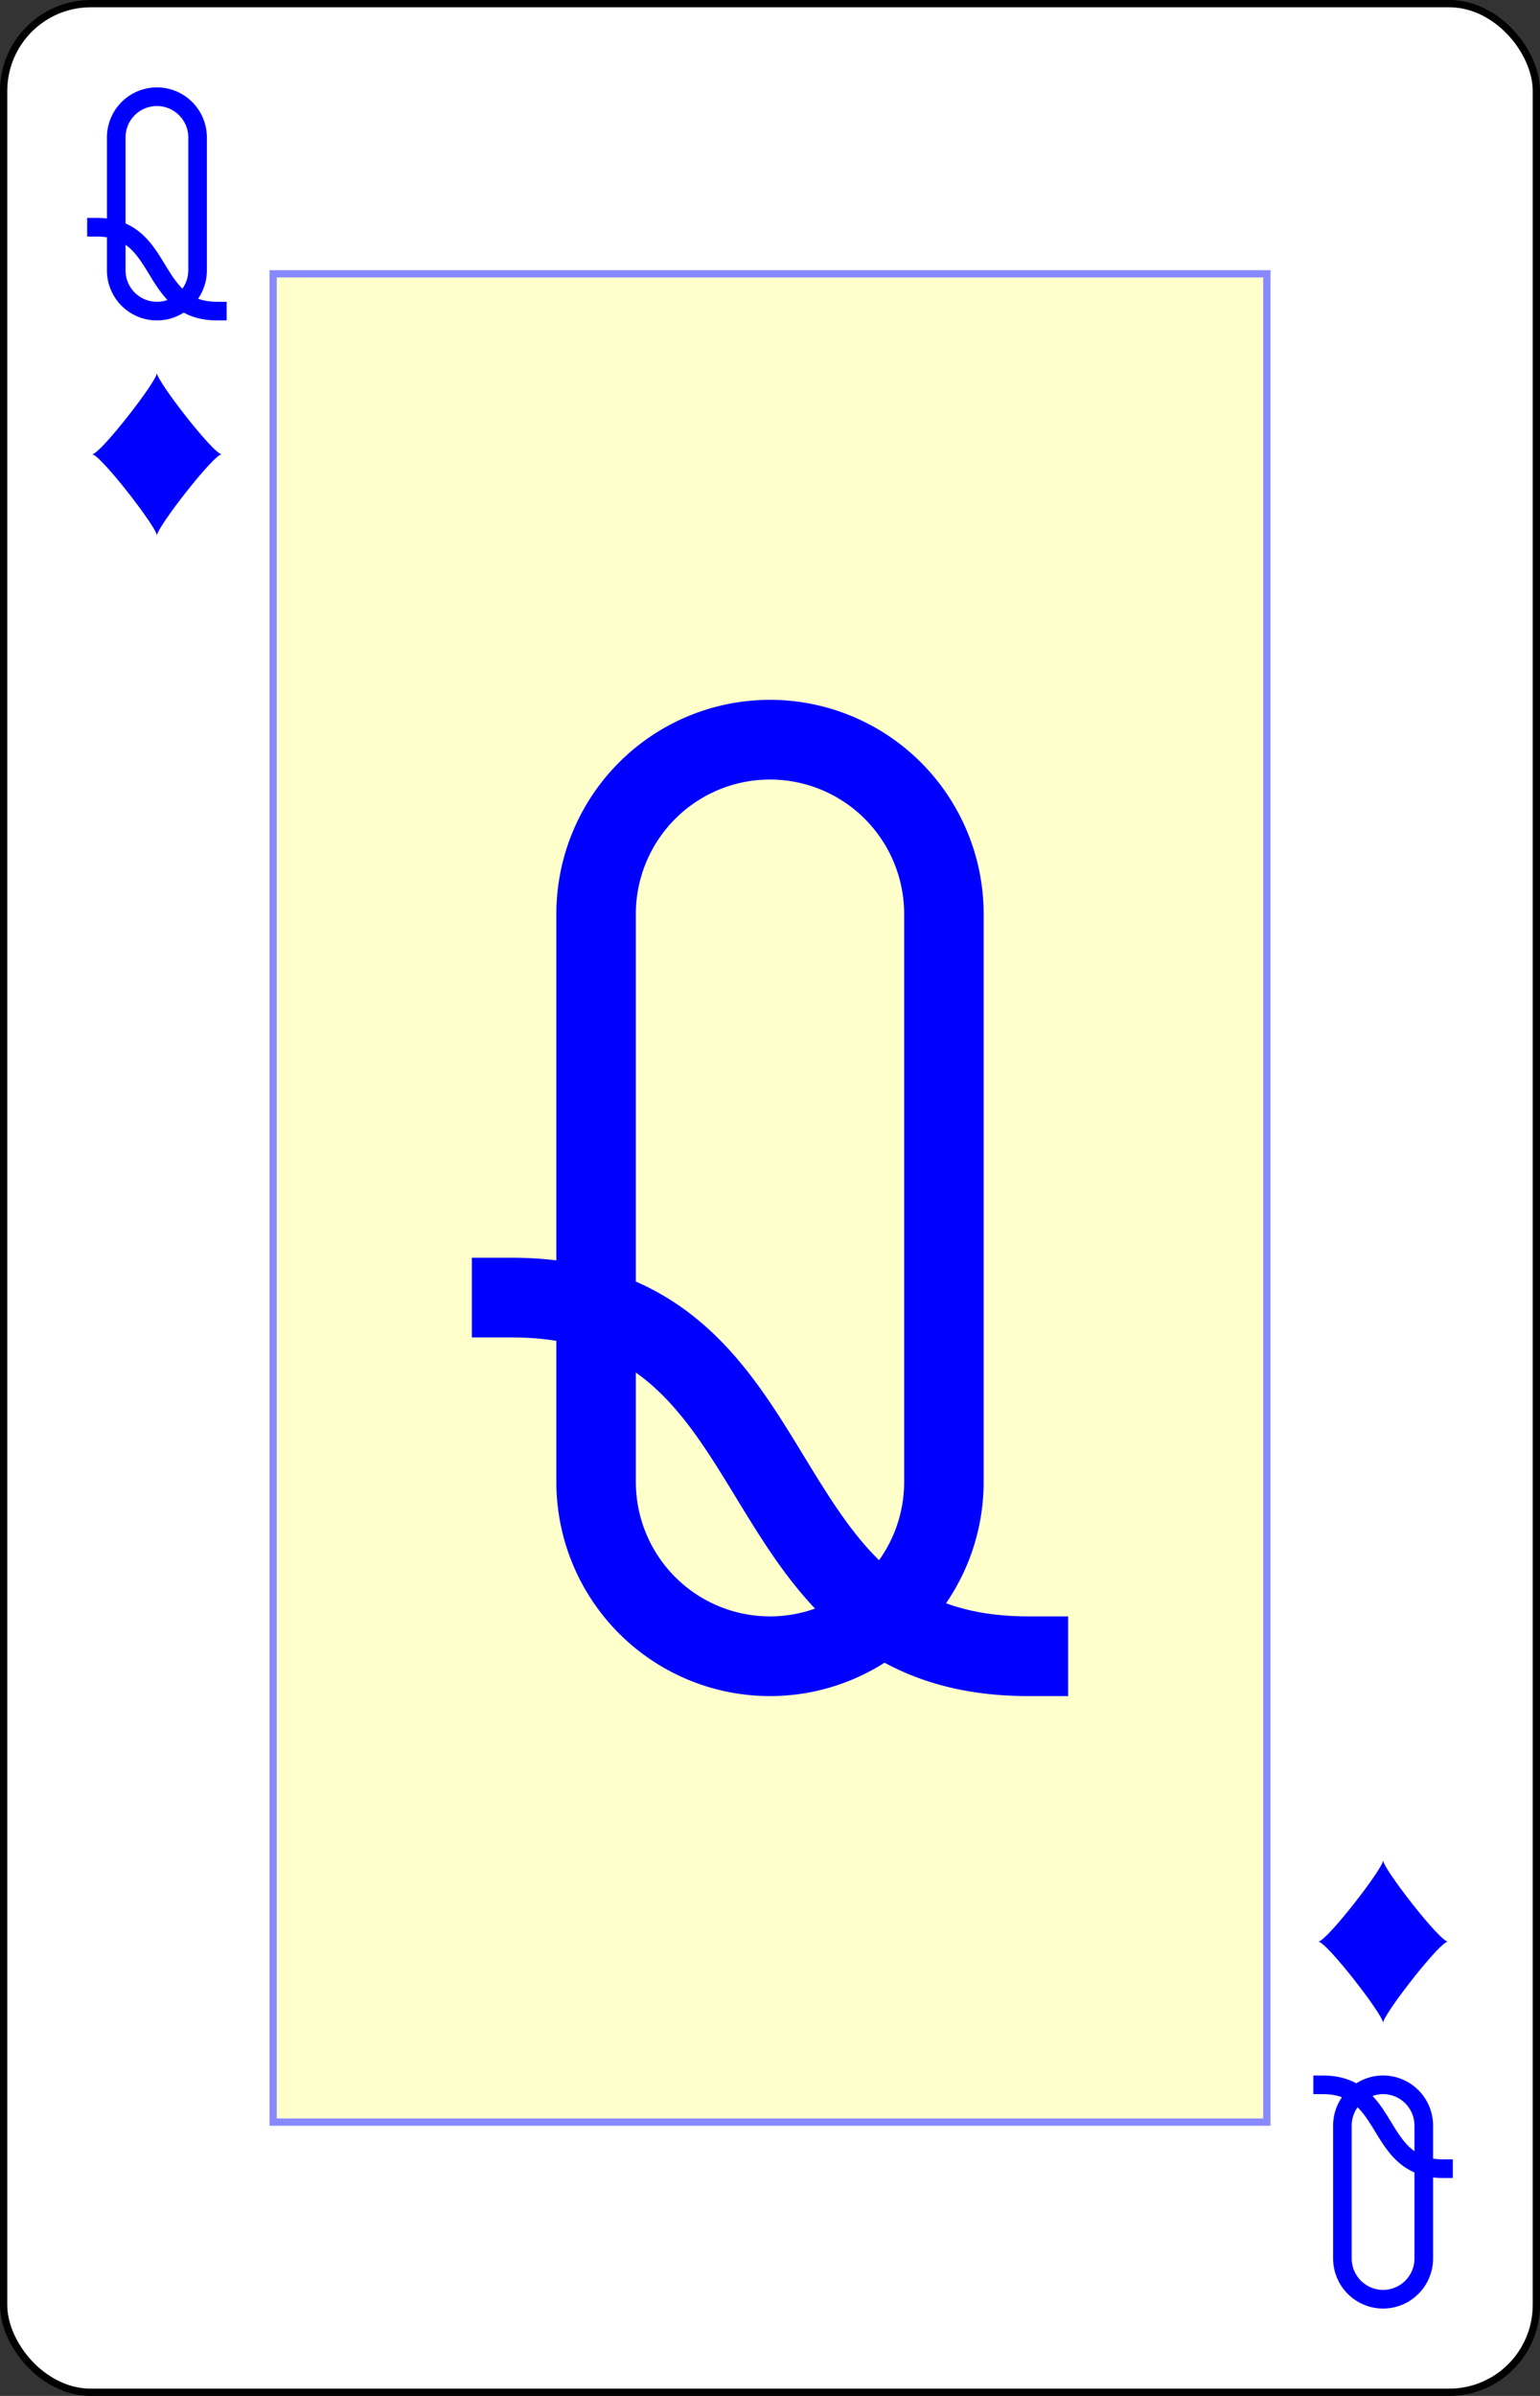 <?xml version="1.0" encoding="UTF-8" standalone="no"?>
<svg xmlns="http://www.w3.org/2000/svg" xmlns:xlink="http://www.w3.org/1999/xlink" class="card" face="QD" height="3.5in" preserveAspectRatio="none" viewBox="-106 -164.5 212 329" width="2.25in"><rect x="-106" y="-164.5" width="212" height="329" fill="#333333" stroke="none"/><defs><symbol id="SDQ" viewBox="-600 -600 1200 1200" preserveAspectRatio="xMinYMid"><path d="M-400 0C-350 0 0 -450 0 -500C0 -450 350 0 400 0C350 0 0 450 0 500C0 450 -350 0 -400 0Z" fill="blue"></path></symbol><symbol id="VDQ" viewBox="-500 -500 1000 1000" preserveAspectRatio="xMinYMid"><path d="M-260 100C40 100 -40 460 260 460M-175 0L-175 -285A175 175 0 0 1 175 -285L175 285A175 175 0 0 1 -175 285Z" stroke="blue" stroke-width="80" stroke-linecap="square" stroke-miterlimit="1.5" fill="none"></path></symbol><rect id="XDQ" width="136.8" height="253.8" x="-68.4" y="-126.9"></rect></defs><rect width="211" height="328" x="-105.5" y="-164" rx="12" ry="12" fill="white" stroke="black"></rect><use xlink:href="#XDQ" width="136.8" height="253.8" stroke="#88f" fill="#FFC"></use><use xlink:href="#VDQ" height="136.8" width="136.8" x="-68.4" y="-68.4"></use><use xlink:href="#VDQ" height="32" width="32" x="-100.4" y="-152.5"></use><use xlink:href="#SDQ" height="26.769" width="26.769" x="-97.784" y="-115.5"></use><g transform="rotate(180)"><use xlink:href="#VDQ" height="32" width="32" x="-100.4" y="-152.5"></use><use xlink:href="#SDQ" height="26.769" width="26.769" x="-97.784" y="-115.5"></use></g></svg>